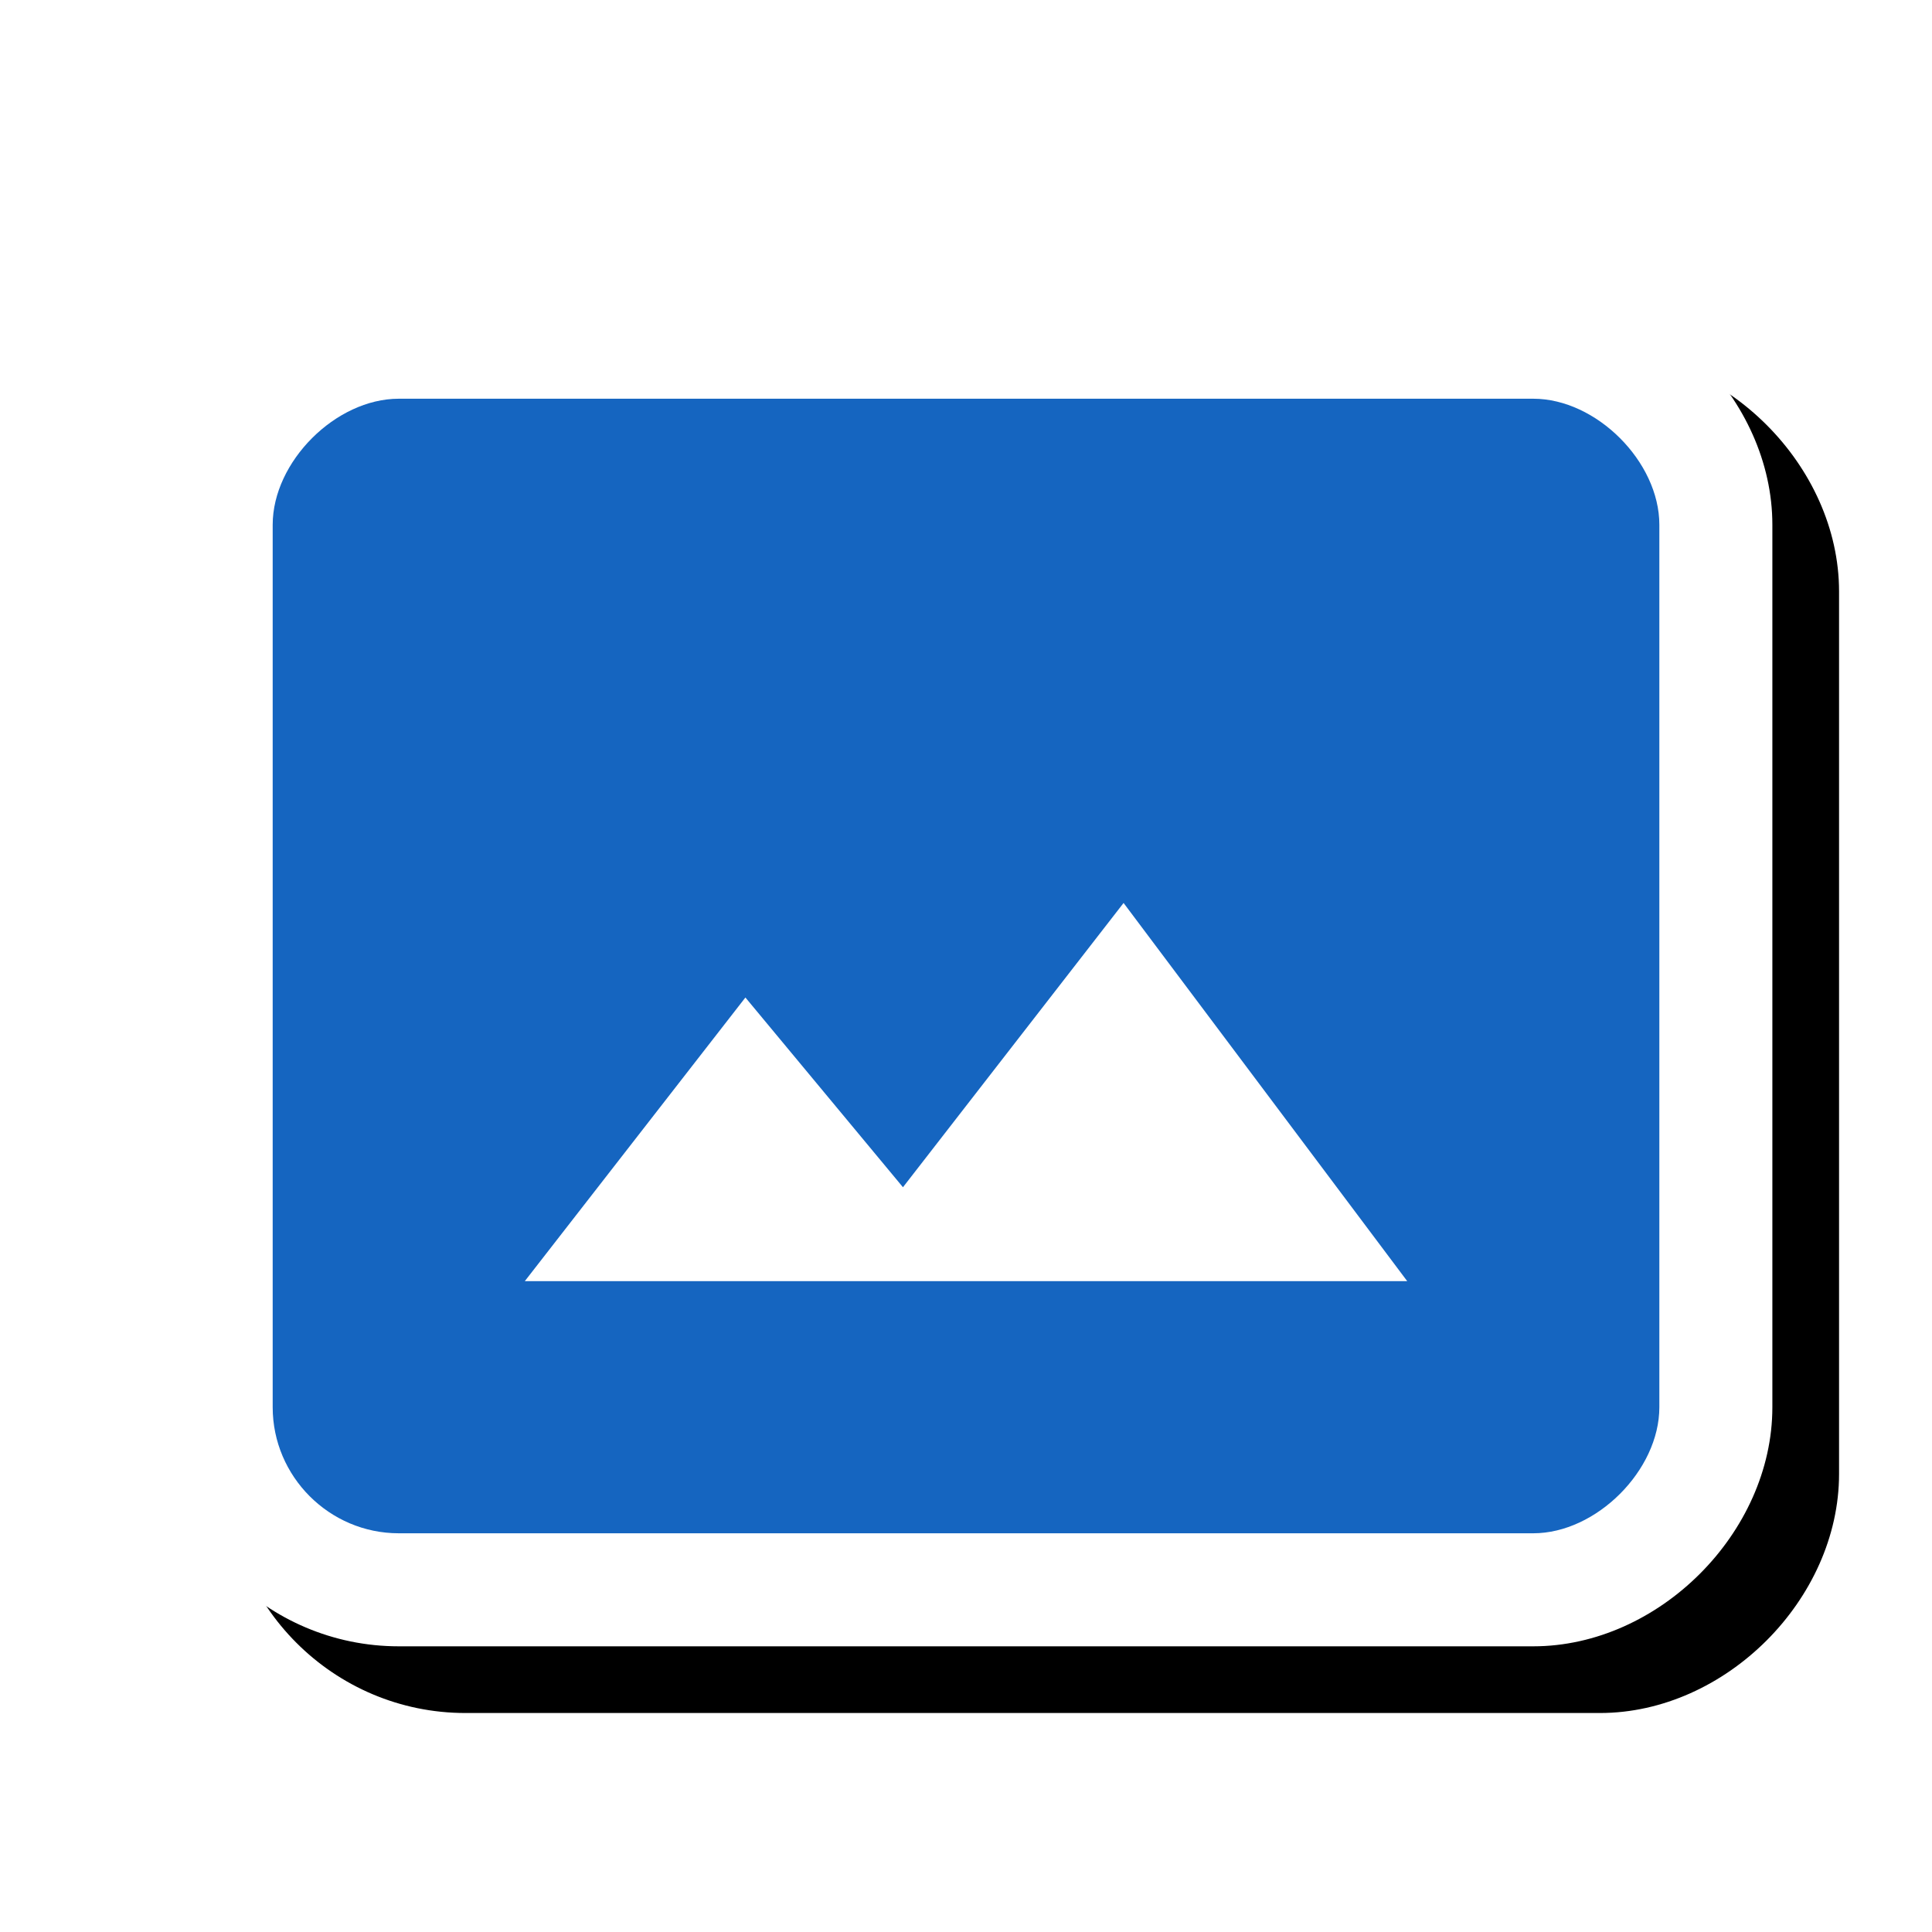 <svg version="1.1" xmlns="http://www.w3.org/2000/svg" xmlns:xlink="http://www.w3.org/1999/xlink" viewBox="0,0,1024,1024">
	<!-- Color names: teamapps-color-1, teamapps-effect-color-1 -->
	<desc>photo_size_select_actual icon - Licensed under Apache License v2.0 (http://www.apache.org/licenses/LICENSE-2.0) - Created with Iconfu.com - Derivative work of Material icons (Copyright Google Inc.)</desc>
	<defs>
		<clipPath id="clip-QqaDMoD3">
			<path d="M26.97,1000.93v-907.15h997.03v907.15z"/>
		</clipPath>
		<filter id="filter-yHiMOjGm" x="-7%" y="-8%" width="132%" height="147%" color-interpolation-filters="sRGB">
			<feColorMatrix values="1 0 0 0 0 0 1 0 0 0 0 0 1 0 0 0 0 0 0.17 0" in="SourceGraphic"/>
			<feOffset dx="14.14" dy="14.14"/>
			<feGaussianBlur stdDeviation="11" result="blur0"/>
			<feColorMatrix values="1 0 0 0 0 0 1 0 0 0 0 0 1 0 0 0 0 0 0.25 0" in="SourceGraphic"/>
			<feOffset dx="21.21" dy="21.21"/>
			<feGaussianBlur stdDeviation="20" result="blur1"/>
			<feMerge>
				<feMergeNode in="blur0"/>
				<feMergeNode in="blur1"/>
			</feMerge>
		</filter>
	</defs>
	<g fill="none" fill-rule="nonzero" style="mix-blend-mode: normal">
		<g clip-path="url(#clip-QqaDMoD3)">
			<path d="M939.39,278.14v467.72c0,66.49 -60.22,126.72 -126.72,126.72h-601.34c-69.83,0 -126.72,-56.89 -126.72,-126.72v-467.72c0,-66.49 60.22,-126.72 126.72,-126.72h601.34c66.49,0 126.72,60.22 126.72,126.72z" fill="#000000" filter="url(#filter-yHiMOjGm)"/>
		</g>
		<g color="#ffffff" class="teamapps-effect-color-1">
			<path d="M939.39,278.14v467.72c0,66.49 -60.22,126.72 -126.72,126.72h-601.34c-69.83,0 -126.72,-56.89 -126.72,-126.72v-467.72c0,-66.49 60.22,-126.72 126.72,-126.72h601.34c66.49,0 126.72,60.22 126.72,126.72z" fill="currentColor"/>
		</g>
		<g>
			<g color="#1565c0" class="teamapps-color-1">
				<path d="M879.49,278.14v467.72c0,33.41 -33.4,66.81 -66.81,66.81h-601.34c-36.75,0 -66.81,-30.07 -66.81,-66.81v-467.72c0,-33.41 33.4,-66.81 66.81,-66.81h601.34c33.41,0 66.81,33.4 66.81,66.81zM745.86,679.04l-150.34,-200.45l-116.93,150.67l-83.51,-100.56l-116.93,150.34z" fill="currentColor"/>
			</g>
		</g>
	</g>
</svg>
